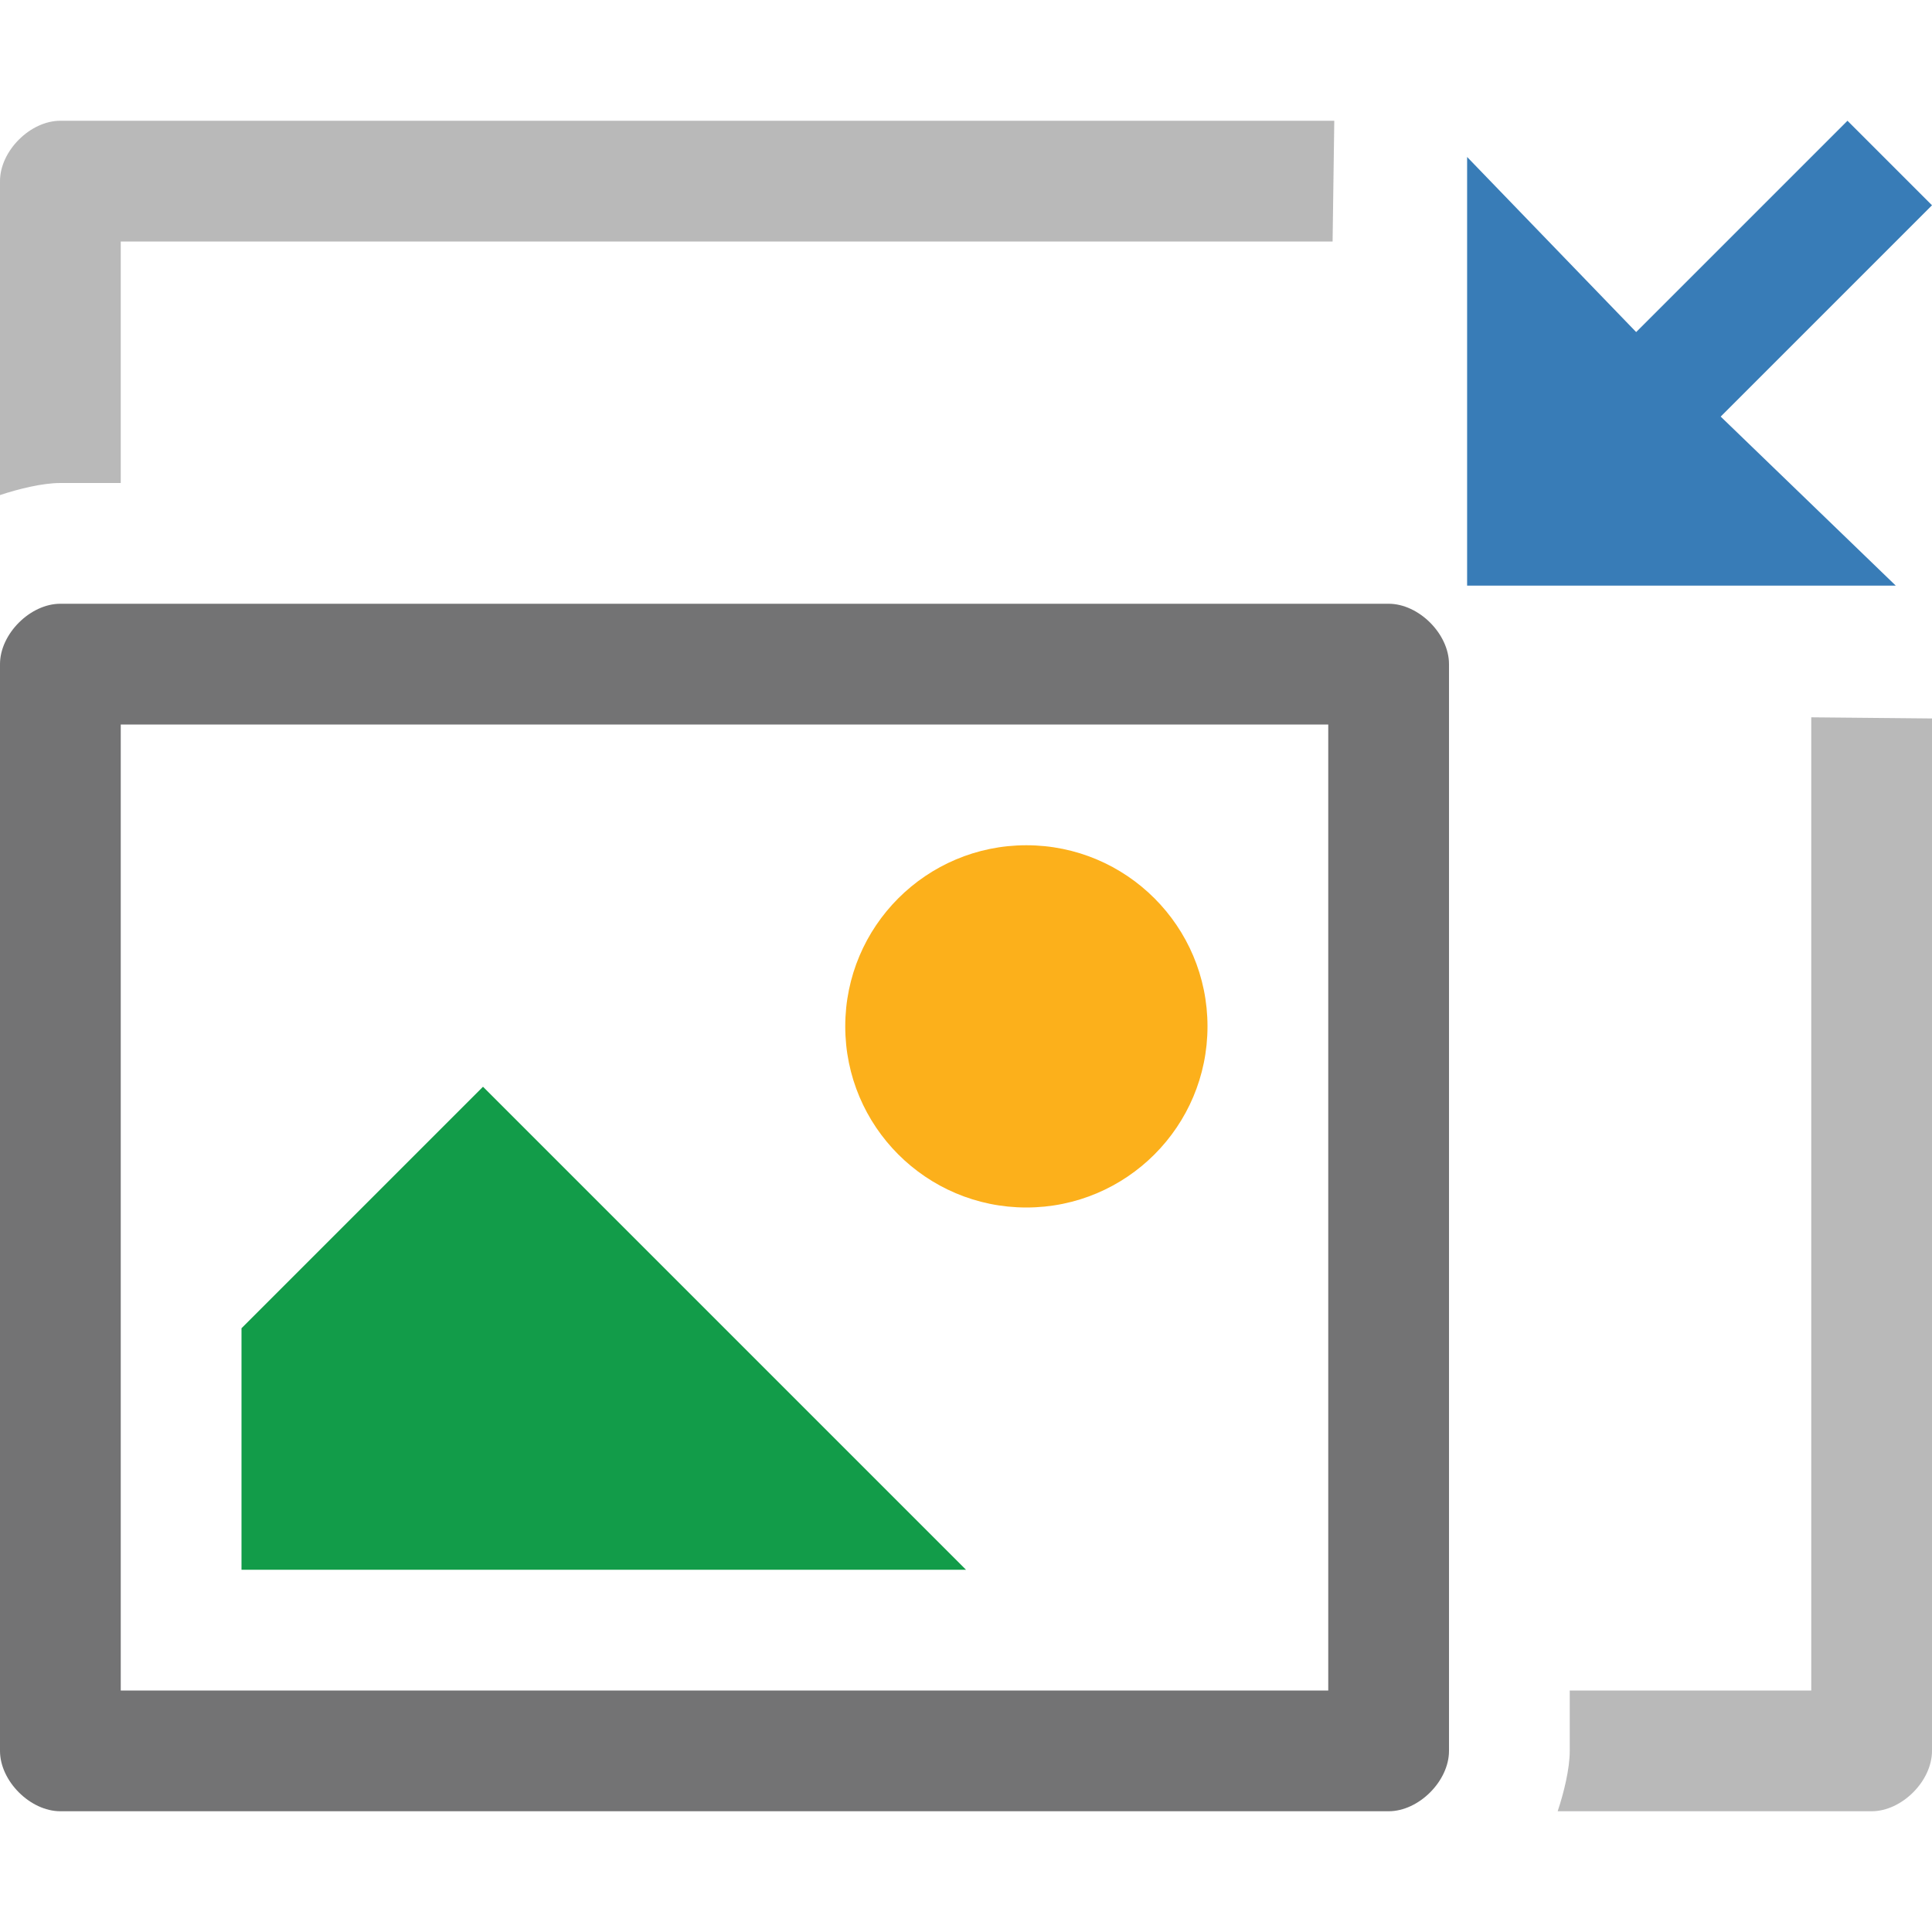 <?xml version="1.0" encoding="UTF-8" standalone="no"?>
<!-- Generator: Adobe Illustrator 24.1.3, SVG Export Plug-In . SVG Version: 6.00 Build 0)  -->

<svg
   version="1.1"
   id="Layer_1"
   x="0px"
   y="0px"
   viewBox="0 0 32 32"
   style="enable-background:new 0 0 32 32;"
   xml:space="preserve"
   sodipodi:docname="imagedownsize.svg"
   inkscape:version="1.1 (c68e22c387, 2021-05-23)"
   xmlns:inkscape="http://www.inkscape.org/namespaces/inkscape"
   xmlns:sodipodi="http://sodipodi.sourceforge.net/DTD/sodipodi-0.dtd"
   xmlns="http://www.w3.org/2000/svg"
   xmlns:svg="http://www.w3.org/2000/svg"><defs
   id="defs19" /><sodipodi:namedview
   id="namedview17"
   pagecolor="#505050"
   bordercolor="#eeeeee"
   borderopacity="1"
   inkscape:pageshadow="0"
   inkscape:pageopacity="0"
   inkscape:pagecheckerboard="0"
   showgrid="false"
   inkscape:zoom="36.769553"
   inkscape:rotation="2"
   inkscape:cx="17.436194"
   inkscape:cy="11.644966"
   inkscape:window-width="2560"
   inkscape:window-height="1017"
   inkscape:window-x="-8"
   inkscape:window-y="-8"
   inkscape:window-maximized="1"
   inkscape:current-layer="Layer_1" />
<style
   type="text/css"
   id="style2">
	.Black{fill:#737374;}
	.Yellow{fill:#FCB01B;}
	.Green{fill:#129C49;}
	.Blue{fill:#387CB7;}
	.Red{fill:#D02127;}
	.White{fill:#FFFFFF;}
	.st0{opacity:0.5;}
	.st1{opacity:0.75;}
	.st2{opacity:0.25;}
	.st3{display:none;fill:#737374;}
</style>
<circle
   class="Yellow"
   cx="17"
   cy="17"
   r="3"
   id="circle4" />
<polygon
   class="Green"
   points="16,26 8,18 4,22 4,26 "
   id="polygon6" />
<g
   class="st0"
   id="g10">
	<path
   class="Black"
   d="M 0,8.2 V 3 C 0,2.5 0.5,2 1,2 h 21.1 l -0.028,2 H 2 V 8 H 1 C 0.7,8 0.3,8.1 0,8.2 Z m 30,3.681 V 28 h -4 v 1 c 0,0.3 -0.1,0.7 -0.2,1 H 31 c 0.5,0 1,-0.5 1,-1 V 11.9 Z"
   id="path8"
   sodipodi:nodetypes="cssccccsccccscsscc" />
</g>
<path
   class="Black"
   d="M23,10H1c-0.5,0-1,0.5-1,1v18c0,0.5,0.5,1,1,1h22c0.5,0,1-0.5,1-1V11C24,10.5,23.5,10,23,10z M22,28H2V12h20  V28z"
   id="path12" />
<polygon
   class="Blue"
   points="27.8,4.8 24.3,8.3 25.7,9.7 29.2,6.2 32,9.1 32,2 24.9,2 "
   id="polygon14"
   transform="rotate(180,28.15,5.85)" />
</svg>

